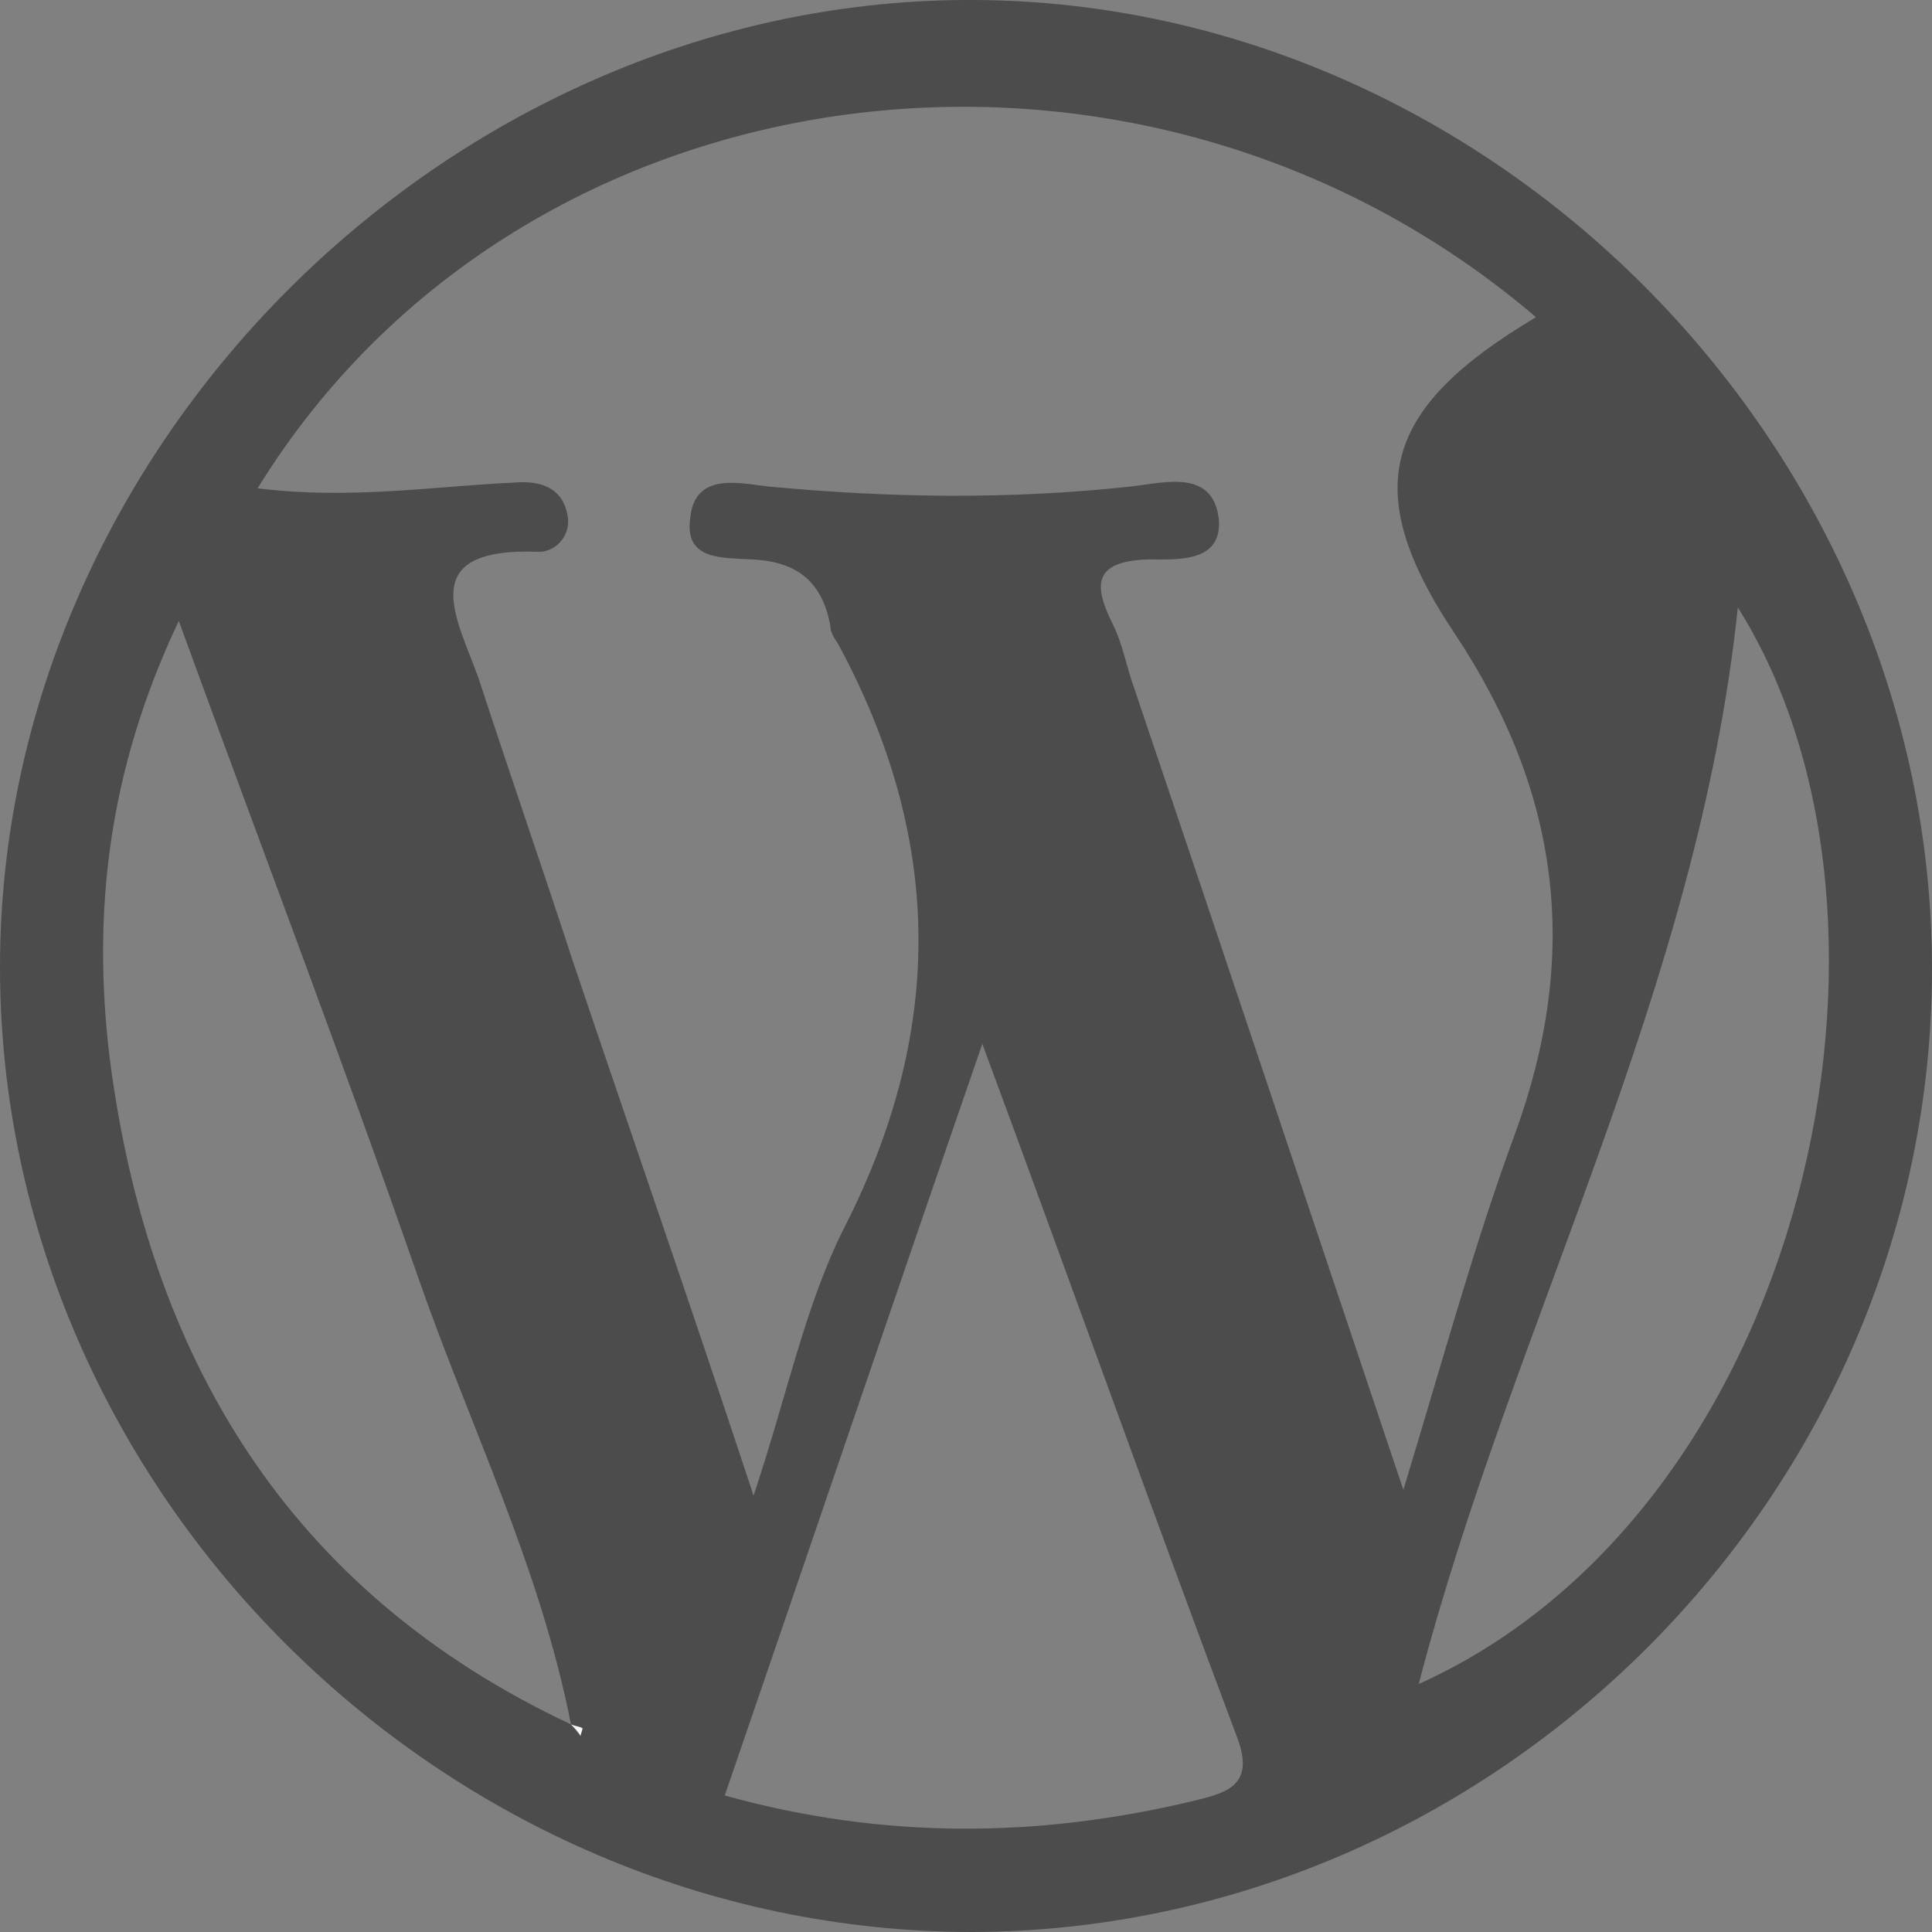 <?xml version="1.0" encoding="utf-8"?>
<!-- Generator: Adobe Illustrator 19.0.0, SVG Export Plug-In . SVG Version: 6.00 Build 0)  -->
<svg version="1.1" id="Layer_1" xmlns="http://www.w3.org/2000/svg" xmlns:xlink="http://www.w3.org/1999/xlink" x="0px" y="0px"
	 viewBox="0 0 100.5 100.5" style="enable-background:new 0 0 100.5 100.5;" xml:space="preserve">
<rect x="0" y="0" width="100.5" height="100.5" fill="#808080" stroke="none"/>
<g>
	<path style="fill:#4C4C4C;" d="M100.5,50.4c0,27.3-22.7,50-49.9,50.1C23.1,100.5,0,77.6,0,50.3C0,23.4,23.1,0.2,50.1,0
		C77.3-0.2,100.5,23,100.5,50.4z M29.7,89.7c0.2,0.2,0.3,0.4,0.5,0.6c0-0.1,0.1-0.3,0.1-0.4C30.2,89.8,30,89.8,29.7,89.7
		c-1.6-8.2-5.3-15.6-8-23.4c-3.9-11.2-8.1-22.2-12.4-34C5.6,40.1,4.8,47.5,5.7,55C7.7,70.6,15,82.8,29.7,89.7z M13.4,25.4
		c4.8,0.6,9.1-0.1,13.4-0.3c1.2-0.1,2.4,0.2,2.7,1.6c0.3,1.2-0.7,2.1-1.6,2c-6.4-0.2-4.1,3.5-3,6.6c1.6,4.9,3.3,9.8,4.9,14.7
		c3,8.9,6.1,17.8,9.4,27.8c1.8-5.4,2.7-10,4.8-14.1c5.2-10.3,5-20.2-0.4-30.2c-0.2-0.3-0.4-0.6-0.4-0.9c-0.4-2.3-1.7-3.4-4.1-3.5
		c-1.4-0.1-3.5,0.1-3.2-2.1c0.2-2.4,2.4-1.9,4-1.7c6.3,0.6,12.6,0.7,19,0c1.7-0.2,4.2-0.9,4.5,1.7c0.2,2.3-2.2,2.1-3.7,2.1
		c-2.9,0.1-2.8,1.4-1.8,3.4c0.5,1,0.7,2.2,1.1,3.3c4.6,13.6,9.1,27.1,14,41.7c2.1-6.9,3.7-12.8,5.8-18.5c3.4-9.3,2.4-17.7-3.1-26
		c-5.1-7.6-3.7-11.8,4.2-16.5C59.3-1.1,27.2,3,13.4,25.4z M37.7,93.4C46,95.7,54,95.6,62,93.7c1.6-0.4,3.3-0.7,2.4-3.2
		C60,78.8,55.8,67,51.1,54.3C46.4,67.9,42.1,80.6,37.7,93.4z M90.4,31.6c-2.1,20-11.7,37.2-16.6,56C94,78.5,100.6,47.8,90.4,31.6z"
		/>
	<path style="fill:#F9F9F9;" d="M29.7,89.7c0.2,0.1,0.4,0.1,0.6,0.2c0,0.1-0.1,0.3-0.1,0.4C30.1,90.1,29.9,89.9,29.7,89.7
		C29.7,89.7,29.7,89.7,29.7,89.7z"/>
</g>
</svg>
